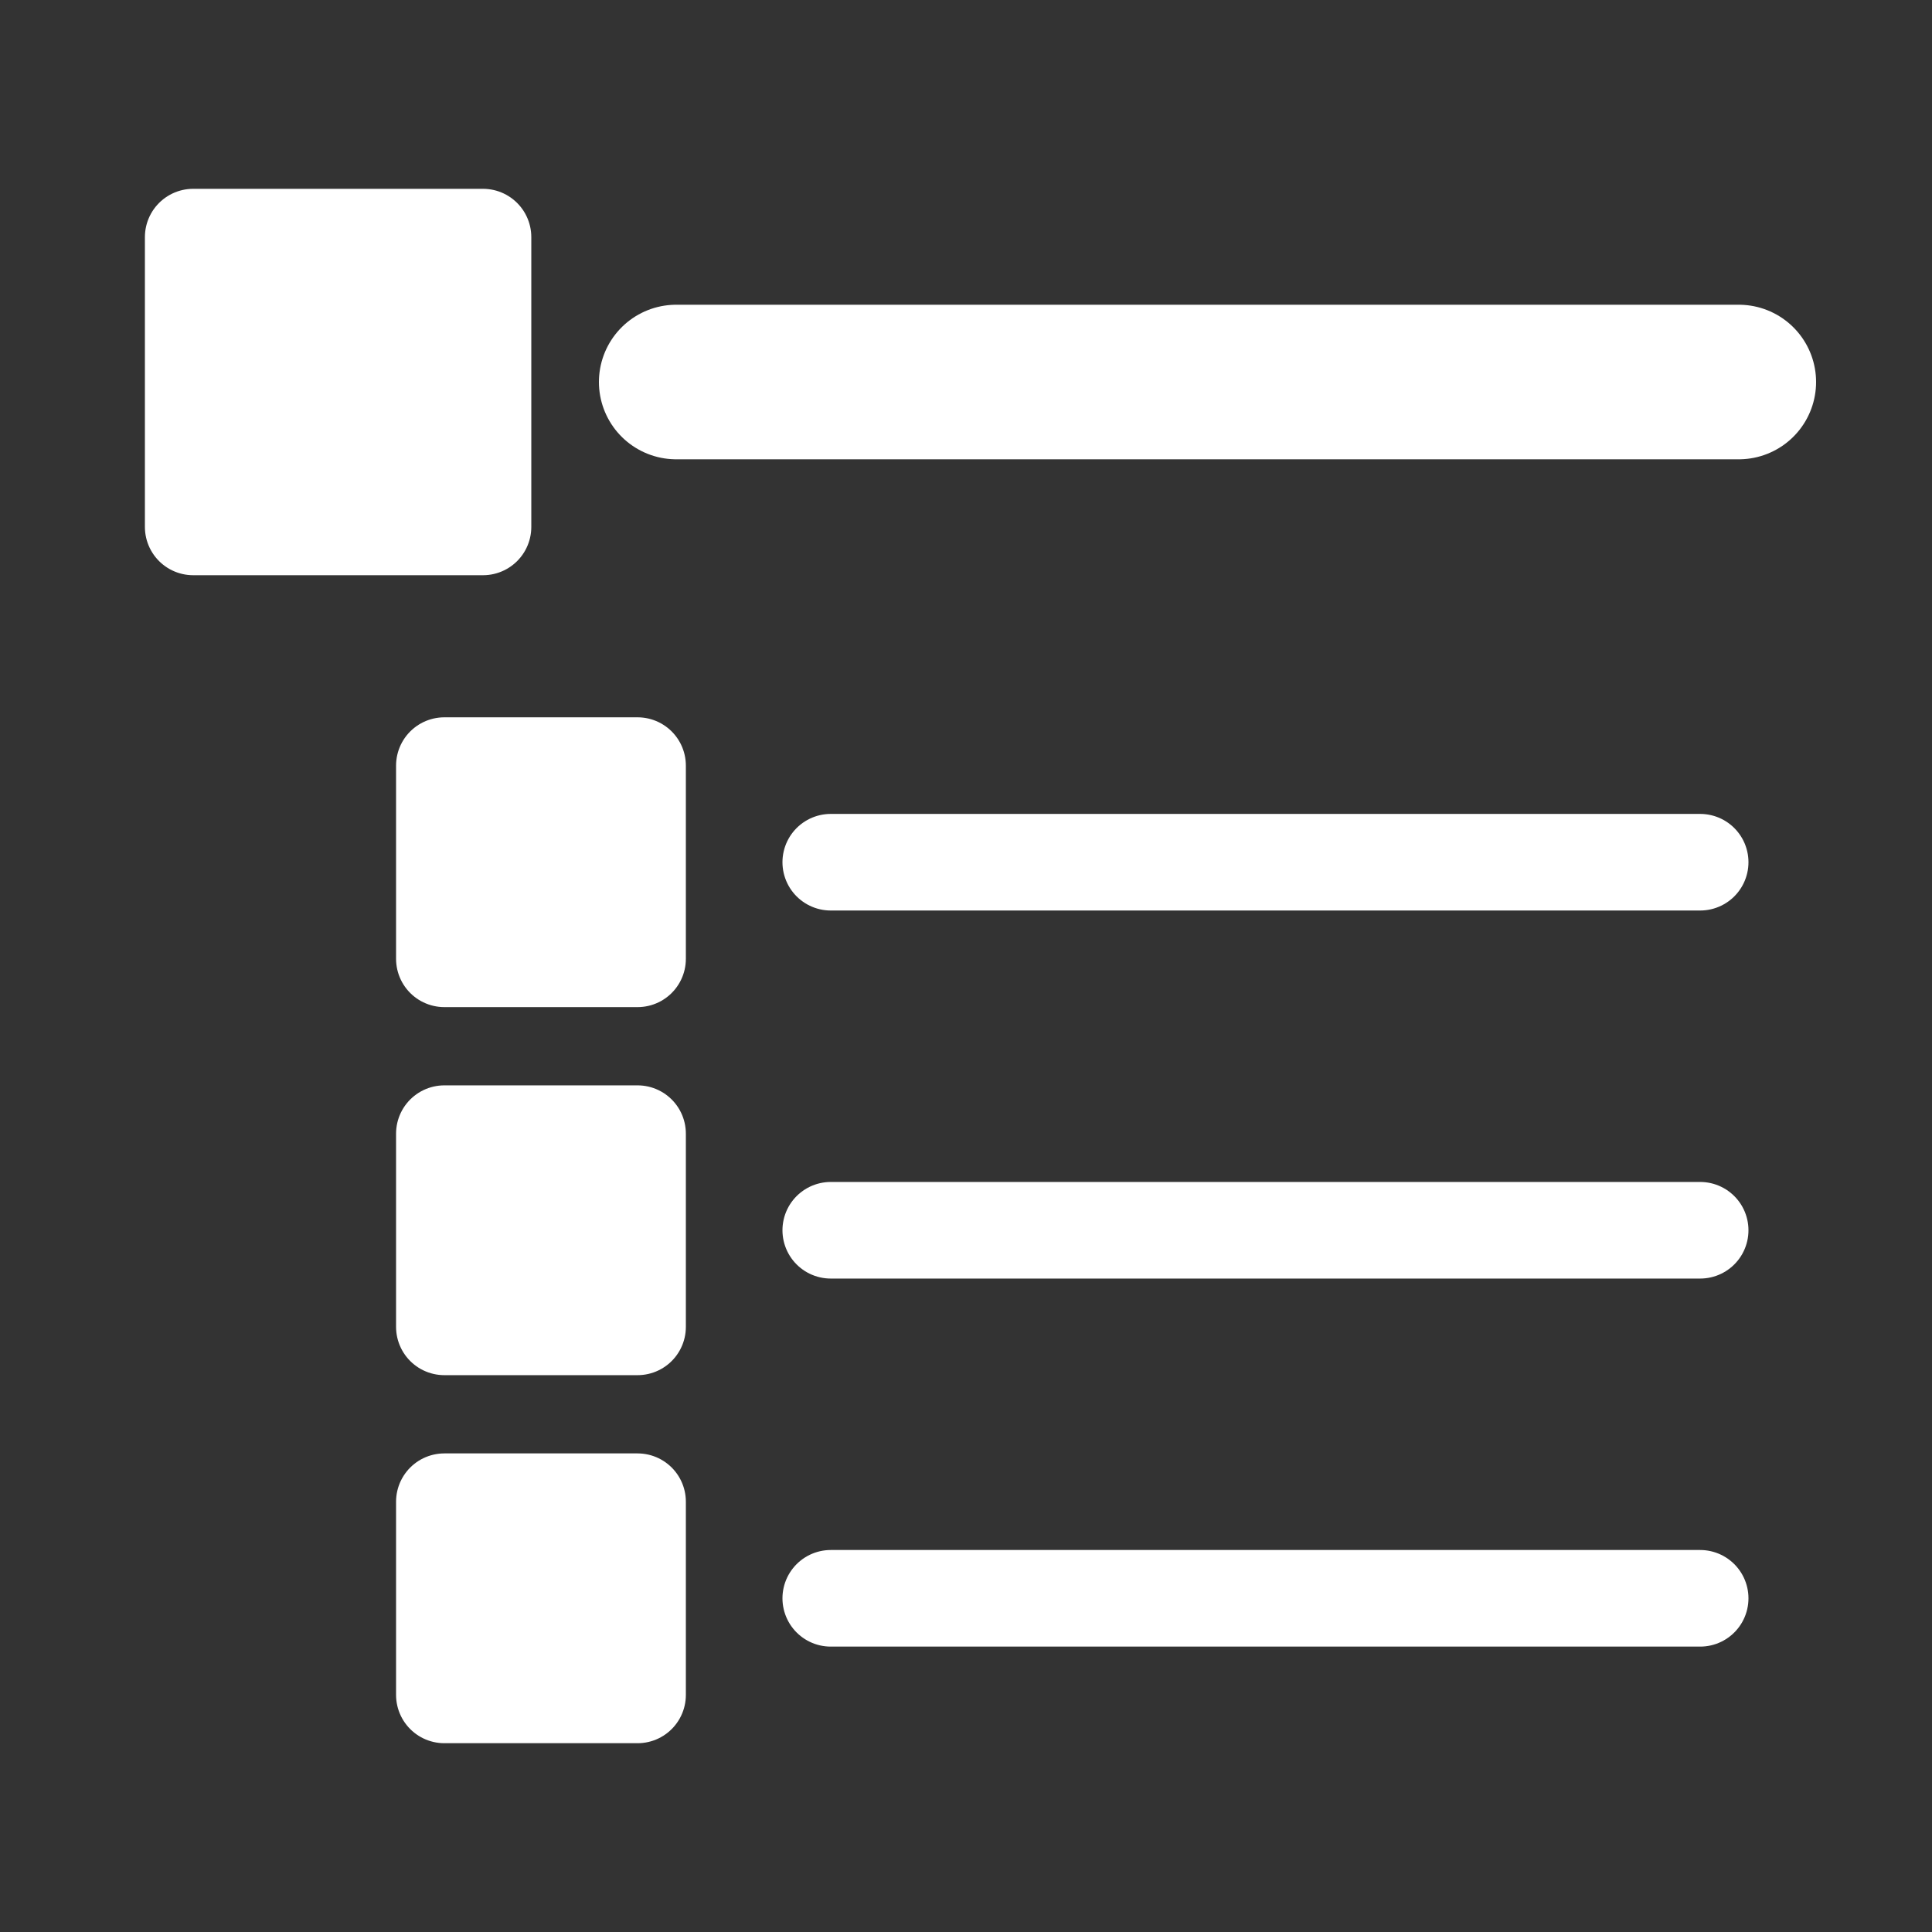 <svg xmlns:vectornator="http://vectornator.io" xmlns="http://www.w3.org/2000/svg" viewBox="0 0 100 100" fill-rule="evenodd" clip-rule="evenodd" stroke-linecap="round" stroke-linejoin="round"><rect x="0" y="0" width="100" height="100" fill="#333333" stroke="none"/><g vectornator:layerName="g4" stroke="#fff" fill="#fff" stroke-linecap="butt" stroke-linejoin="miter"><path stroke-width="8" d="M35 19.773h55"/><path stroke-width="5" d="M10 12.273h15v15h0-15 0v-15h0zm33 51.405h45m-65-5h10v10h0-10 0v-10h0zm20 24.05h45m-65-5h10v10h0-10 0v-10h0zm20-33.1h45m-65-5h10v10h0-10 0v-10h0z"/></g></svg>